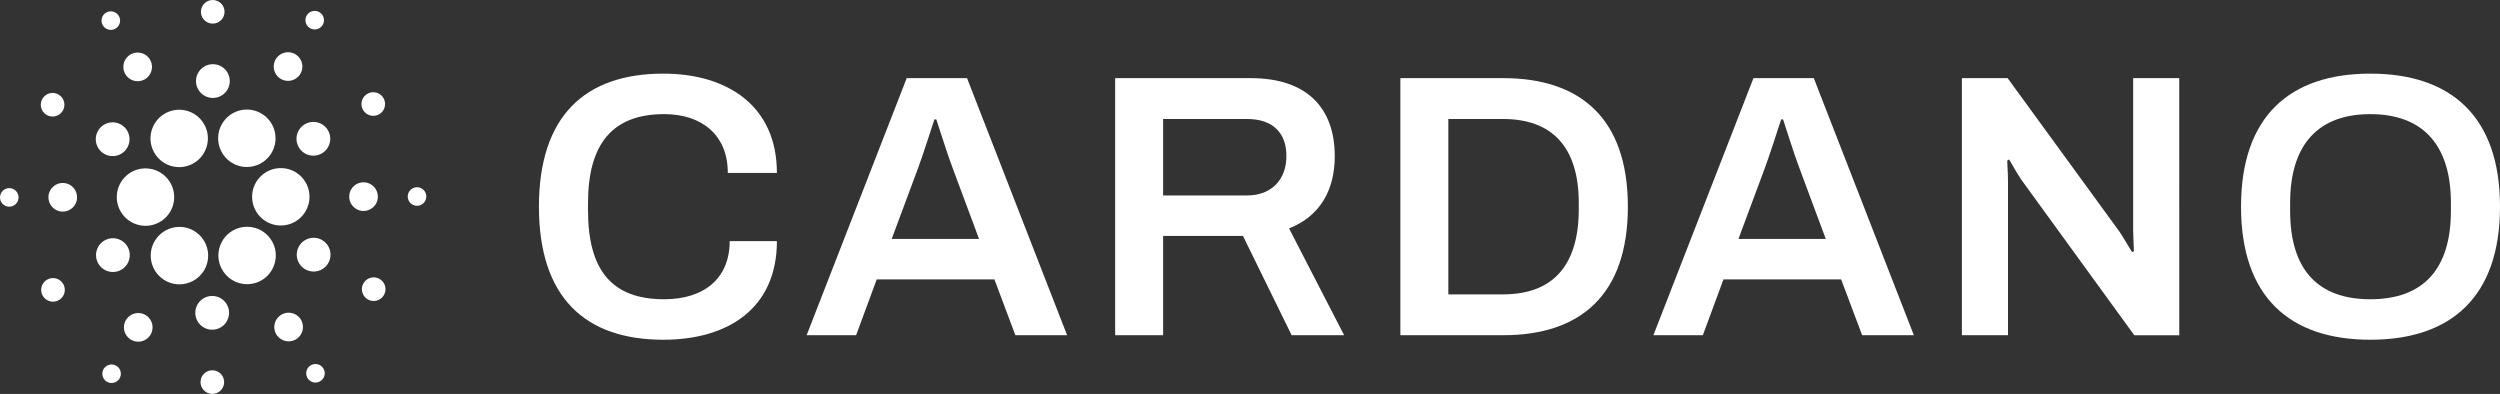 <?xml version="1.0" encoding="UTF-8"?>
<svg id="Layer_2" data-name="Layer 2" xmlns="http://www.w3.org/2000/svg" viewBox="0 0 1904 300">
  <rect x="0" y="0" width="1904" height="300" fill="#333333" stroke="none"/>
  <defs>
    <style>
      .cls-1 {
        fill: #fff;
      }
    </style>
  </defs>
  <g id="Layer_1-2" data-name="Layer 1">
    <g id="Group">
      <path id="Path" class="cls-1" d="M88.97,148.87c-.68,12.04,8.56,22.38,20.59,23.07.42.02.84.04,1.26.04,11.57,0,21.16-9.06,21.81-20.63.68-12.03-8.55-22.38-20.59-23.07-12.11-.71-22.39,8.6-23.07,20.59Z"/>
      <path id="path1" class="cls-1" d="M7.47,143.29c-3.89-.22-7.24,2.76-7.45,6.65-.23,3.89,2.75,7.24,6.65,7.46,3.9.22,7.24-2.76,7.46-6.65.22-3.9-2.76-7.24-6.66-7.46Z"/>
      <path id="path2" class="cls-1" d="M87.58,22.01c3.48-1.75,4.89-6.01,3.13-9.49-1.76-3.48-6.01-4.89-9.5-3.13-3.48,1.75-4.88,6.01-3.13,9.49,1.76,3.49,6,4.89,9.49,3.13Z"/>
      <path id="path3" class="cls-1" d="M109.76,60.69c5.39-2.71,7.56-9.28,4.84-14.67-2.71-5.39-9.28-7.55-14.67-4.84-5.39,2.71-7.55,9.28-4.84,14.67,2.71,5.39,9.28,7.56,14.67,4.84Z"/>
      <path id="path4" class="cls-1" d="M35.13,87.29c4.16,2.73,9.73,1.57,12.46-2.59,2.72-4.15,1.56-9.73-2.59-12.45-4.16-2.73-9.73-1.57-12.46,2.59-2.73,4.15-1.56,9.73,2.59,12.45Z"/>
      <path id="path5" class="cls-1" d="M48.42,139.35c-6.02-.34-11.18,4.26-11.53,10.28-.34,6.03,4.26,11.18,10.28,11.53,6.02.34,11.19-4.26,11.53-10.29.34-6.03-4.26-11.19-10.29-11.53Z"/>
      <path id="path6" class="cls-1" d="M36.32,212.74c-4.43,2.23-6.22,7.65-3.98,12.08,2.23,4.44,7.65,6.22,12.08,3.98,4.44-2.24,6.22-7.65,3.98-12.08-2.23-4.43-7.64-6.22-12.08-3.98Z"/>
      <path id="path7" class="cls-1" d="M78.75,116.78c5.94,3.89,13.9,2.24,17.79-3.7,3.89-5.93,2.24-13.9-3.7-17.79-5.93-3.9-13.9-2.24-17.79,3.69-3.89,5.94-2.24,13.9,3.7,17.79Z"/>
      <path id="path8" class="cls-1" d="M213.39,59.82c5.05,3.31,11.81,1.9,15.12-3.15,3.31-5.04,1.91-11.81-3.14-15.12-5.04-3.31-11.82-1.9-15.12,3.15-3.31,5.04-1.9,11.81,3.14,15.12Z"/>
      <path id="path9" class="cls-1" d="M235.8,21.27c3.26,2.14,7.65,1.23,9.79-2.03,2.14-3.27,1.23-7.65-2.04-9.79-3.26-2.14-7.64-1.23-9.79,2.03-2.14,3.27-1.23,7.65,2.04,9.79Z"/>
      <path id="path10" class="cls-1" d="M215.1,128.06c-12.11-.7-22.39,8.6-23.07,20.58-.68,12.04,8.55,22.39,20.58,23.07.42.02.84.03,1.26.03,11.57,0,21.15-9.06,21.81-20.62.33-5.83-1.63-11.45-5.52-15.8-3.88-4.36-9.24-6.94-15.07-7.27Z"/>
      <path id="path11" class="cls-1" d="M116.95,115.27c3.74,7.42,11.22,12.03,19.54,12.03,3.38,0,6.78-.81,9.82-2.34,10.77-5.43,15.11-18.6,9.69-29.37-3.74-7.42-11.22-12.03-19.54-12.03-3.38,0-6.78.81-9.82,2.34-10.77,5.43-15.11,18.6-9.69,29.37Z"/>
      <path id="path12" class="cls-1" d="M288.34,87.26c4.43-2.24,6.22-7.64,3.98-12.08-2.24-4.44-7.65-6.22-12.08-3.98-4.44,2.23-6.22,7.64-3.98,12.08,2.24,4.43,7.64,6.22,12.08,3.99Z"/>
      <path id="path13" class="cls-1" d="M232.89,94.23c-6.34,3.19-8.89,10.92-5.7,17.26,3.19,6.34,10.92,8.88,17.26,5.69,6.34-3.19,8.89-10.92,5.7-17.26-3.19-6.34-10.92-8.89-17.26-5.69Z"/>
      <path id="path14" class="cls-1" d="M161.51,17.98c4.96.28,9.21-3.51,9.49-8.47.28-4.96-3.51-9.21-8.47-9.49-4.96-.28-9.21,3.51-9.5,8.47-.28,4.96,3.51,9.21,8.47,9.49Z"/>
      <path id="path15" class="cls-1" d="M161.41,74.57c7.09.4,13.16-5.02,13.56-12.1.4-7.09-5.02-13.16-12.11-13.56-7.08-.4-13.15,5.01-13.56,12.1-.4,7.08,5.02,13.16,12.1,13.56Z"/>
      <path id="path16" class="cls-1" d="M91.77,205.77c6.34-3.2,8.89-10.92,5.7-17.26-3.2-6.34-10.93-8.89-17.26-5.69-6.34,3.19-8.89,10.91-5.69,17.26,3.19,6.34,10.92,8.89,17.26,5.69Z"/>
      <path id="path17" class="cls-1" d="M169.72,93.33c-6.61,10.08-3.79,23.66,6.29,30.27,3.57,2.34,7.71,3.58,11.97,3.58,7.41,0,14.24-3.69,18.3-9.88,6.61-10.08,3.79-23.67-6.29-30.27-3.57-2.34-7.71-3.59-11.97-3.59-7.41,0-14.25,3.69-18.3,9.88Z"/>
      <path id="path18" class="cls-1" d="M207.72,184.73c-3.74-7.42-11.23-12.03-19.54-12.03-3.38,0-6.79.81-9.83,2.34-5.21,2.63-9.09,7.13-10.92,12.68-1.83,5.54-1.4,11.47,1.24,16.69,3.74,7.42,11.22,12.03,19.53,12.03,3.39,0,6.78-.81,9.83-2.34,10.76-5.42,15.11-18.6,9.69-29.36Z"/>
      <path id="path19" class="cls-1" d="M245.91,183.21c-5.93-3.89-13.9-2.23-17.79,3.7-3.89,5.93-2.23,13.9,3.7,17.79,5.94,3.89,13.9,2.24,17.79-3.7,3.89-5.93,2.24-13.9-3.7-17.79Z"/>
      <path id="path20" class="cls-1" d="M287.77,150.37c.35-6.02-4.26-11.19-10.29-11.53-6.02-.34-11.18,4.26-11.52,10.29-.35,6.02,4.26,11.18,10.29,11.53,6.02.34,11.19-4.27,11.53-10.28Z"/>
      <path id="path21" class="cls-1" d="M318,142.6c-3.9-.22-7.24,2.76-7.46,6.66-.22,3.9,2.76,7.24,6.66,7.46,3.89.22,7.23-2.76,7.46-6.66.23-3.9-2.75-7.24-6.65-7.46Z"/>
      <path id="path22" class="cls-1" d="M289.53,212.71c-4.16-2.73-9.74-1.56-12.45,2.59-2.73,4.15-1.57,9.73,2.59,12.46,4.15,2.72,9.73,1.57,12.46-2.59,2.72-4.16,1.56-9.73-2.59-12.45Z"/>
      <path id="path23" class="cls-1" d="M88.87,278.73c-3.26-2.14-7.65-1.23-9.79,2.03-2.14,3.27-1.23,7.65,2.03,9.79,3.26,2.14,7.65,1.23,9.78-2.03,2.14-3.27,1.23-7.65-2.03-9.79Z"/>
      <path id="path24" class="cls-1" d="M237.08,277.99c-3.48,1.75-4.88,6-3.13,9.49,1.75,3.48,6,4.88,9.49,3.13,3.48-1.76,4.89-6,3.13-9.49-1.76-3.49-6.01-4.89-9.5-3.13Z"/>
      <path id="path25" class="cls-1" d="M154.95,206.67c3.2-4.88,4.31-10.72,3.12-16.44-1.19-5.72-4.53-10.63-9.42-13.83-3.57-2.34-7.72-3.59-11.98-3.59-7.4,0-14.24,3.69-18.3,9.88-3.2,4.88-4.31,10.72-3.12,16.44,1.19,5.72,4.53,10.63,9.42,13.83,3.58,2.34,7.71,3.58,11.97,3.58,7.4,0,14.24-3.69,18.3-9.88Z"/>
      <path id="path26" class="cls-1" d="M111.27,240.18c-5.04-3.31-11.81-1.9-15.12,3.14-3.31,5.05-1.9,11.81,3.14,15.13,5.05,3.31,11.82,1.9,15.13-3.14,3.31-5.05,1.9-11.82-3.15-15.12Z"/>
      <path id="path27" class="cls-1" d="M162.23,282.02c-4.96-.28-9.21,3.51-9.49,8.47-.28,4.96,3.51,9.21,8.47,9.5,4.96.28,9.21-3.51,9.49-8.47.28-4.96-3.51-9.21-8.47-9.49Z"/>
      <path id="path28" class="cls-1" d="M162.33,225.42c-7.08-.4-13.16,5.01-13.56,12.1-.4,7.09,5.01,13.16,12.1,13.56,7.09.41,13.16-5.01,13.56-12.1.41-7.09-5.01-13.16-12.1-13.56Z"/>
      <path id="path29" class="cls-1" d="M214.9,239.3c-5.38,2.72-7.55,9.28-4.83,14.67,2.71,5.39,9.28,7.55,14.67,4.84,5.39-2.71,7.55-9.28,4.84-14.67-2.71-5.39-9.28-7.55-14.67-4.84Z"/>
      <path id="path30" class="cls-1" d="M505.78,86.91c28.54,0,48.52,15.7,48.52,44.81h37.39c0-51.09-37.68-75.64-86.48-75.64-59.94,0-94.76,32.54-94.76,101.33s34.82,101.33,94.76,101.33c49.38,0,86.48-23.98,86.48-75.07h-35.96c0,28.54-19.69,44.24-49.95,44.24-39.68,0-57.94-21.98-57.94-67.65v-5.71c0-44.81,18.55-67.64,57.94-67.64Z"/>
      <path id="path31" class="cls-1" d="M690.54,59.51l-76.21,195.8h37.68l15.7-42.53h89.63l15.98,42.53h39.39l-76.21-195.8h-45.95ZM679.12,181.96l19.98-53.66c3.99-10.56,11.13-33.4,12.56-37.39h1.43c1.42,3.99,8.57,27.12,12.56,37.39l19.98,53.66h-66.5Z"/>
      <path id="path32" class="cls-1" d="M1016.55,118.88c0-36.25-20.83-59.37-63.93-59.37h-103.32v195.8h36.53v-75.64h60.8l37.1,75.64h39.97l-41.96-81.35c23.12-9.14,34.82-28.54,34.82-55.09ZM949.76,148.85h-63.93v-58.22h63.93c19.69,0,29.97,10.56,29.97,28.25s-11.13,29.97-29.97,29.97Z"/>
      <path id="path33" class="cls-1" d="M1144.73,59.51h-78.21v195.8h78.21c59.08,0,95.05-30.83,95.05-97.9s-35.97-97.9-95.05-97.9ZM1202.39,160.26c-.28,42.82-20.55,63.93-57.66,63.93h-41.67V90.62h41.67c37.11,0,57.66,21.12,57.66,63.93v5.71Z"/>
      <path id="path34" class="cls-1" d="M1335.43,59.51l-76.21,195.8h37.67l15.7-42.53h89.63l15.99,42.53h39.39l-76.21-195.8h-45.95ZM1324.01,181.96l19.98-53.66c4-10.56,11.13-33.4,12.56-37.39h1.42c1.43,3.99,8.57,27.12,12.56,37.39l19.98,53.66h-66.51Z"/>
      <path id="path35" class="cls-1" d="M1624.62,175.96c0,3.71.57,13.7.57,15.42l-1.42.57c-.86-1.14-6.56-11.13-9.71-15.7l-85.06-116.74h-34.82v195.8h35.11v-117.31c0-4.85-.58-14.27-.58-15.7l1.43-.86c.86,1.14,5.13,9.42,9.7,15.99l85.63,117.88h34.25V59.51h-35.11v116.45h0Z"/>
      <path id="path36" class="cls-1" d="M1805.24,56.08c-61.37,0-98.47,32.54-98.47,101.33s37.11,101.33,98.47,101.33,98.76-32.54,98.76-101.33-37.39-101.33-98.76-101.33ZM1866.61,160.55c0,44.82-21.41,67.36-61.37,67.36s-61.08-22.55-61.08-67.36v-5.99c0-44.81,21.69-67.64,61.08-67.64s61.37,22.83,61.37,67.64v5.99Z"/>
    </g>
  </g>
</svg>